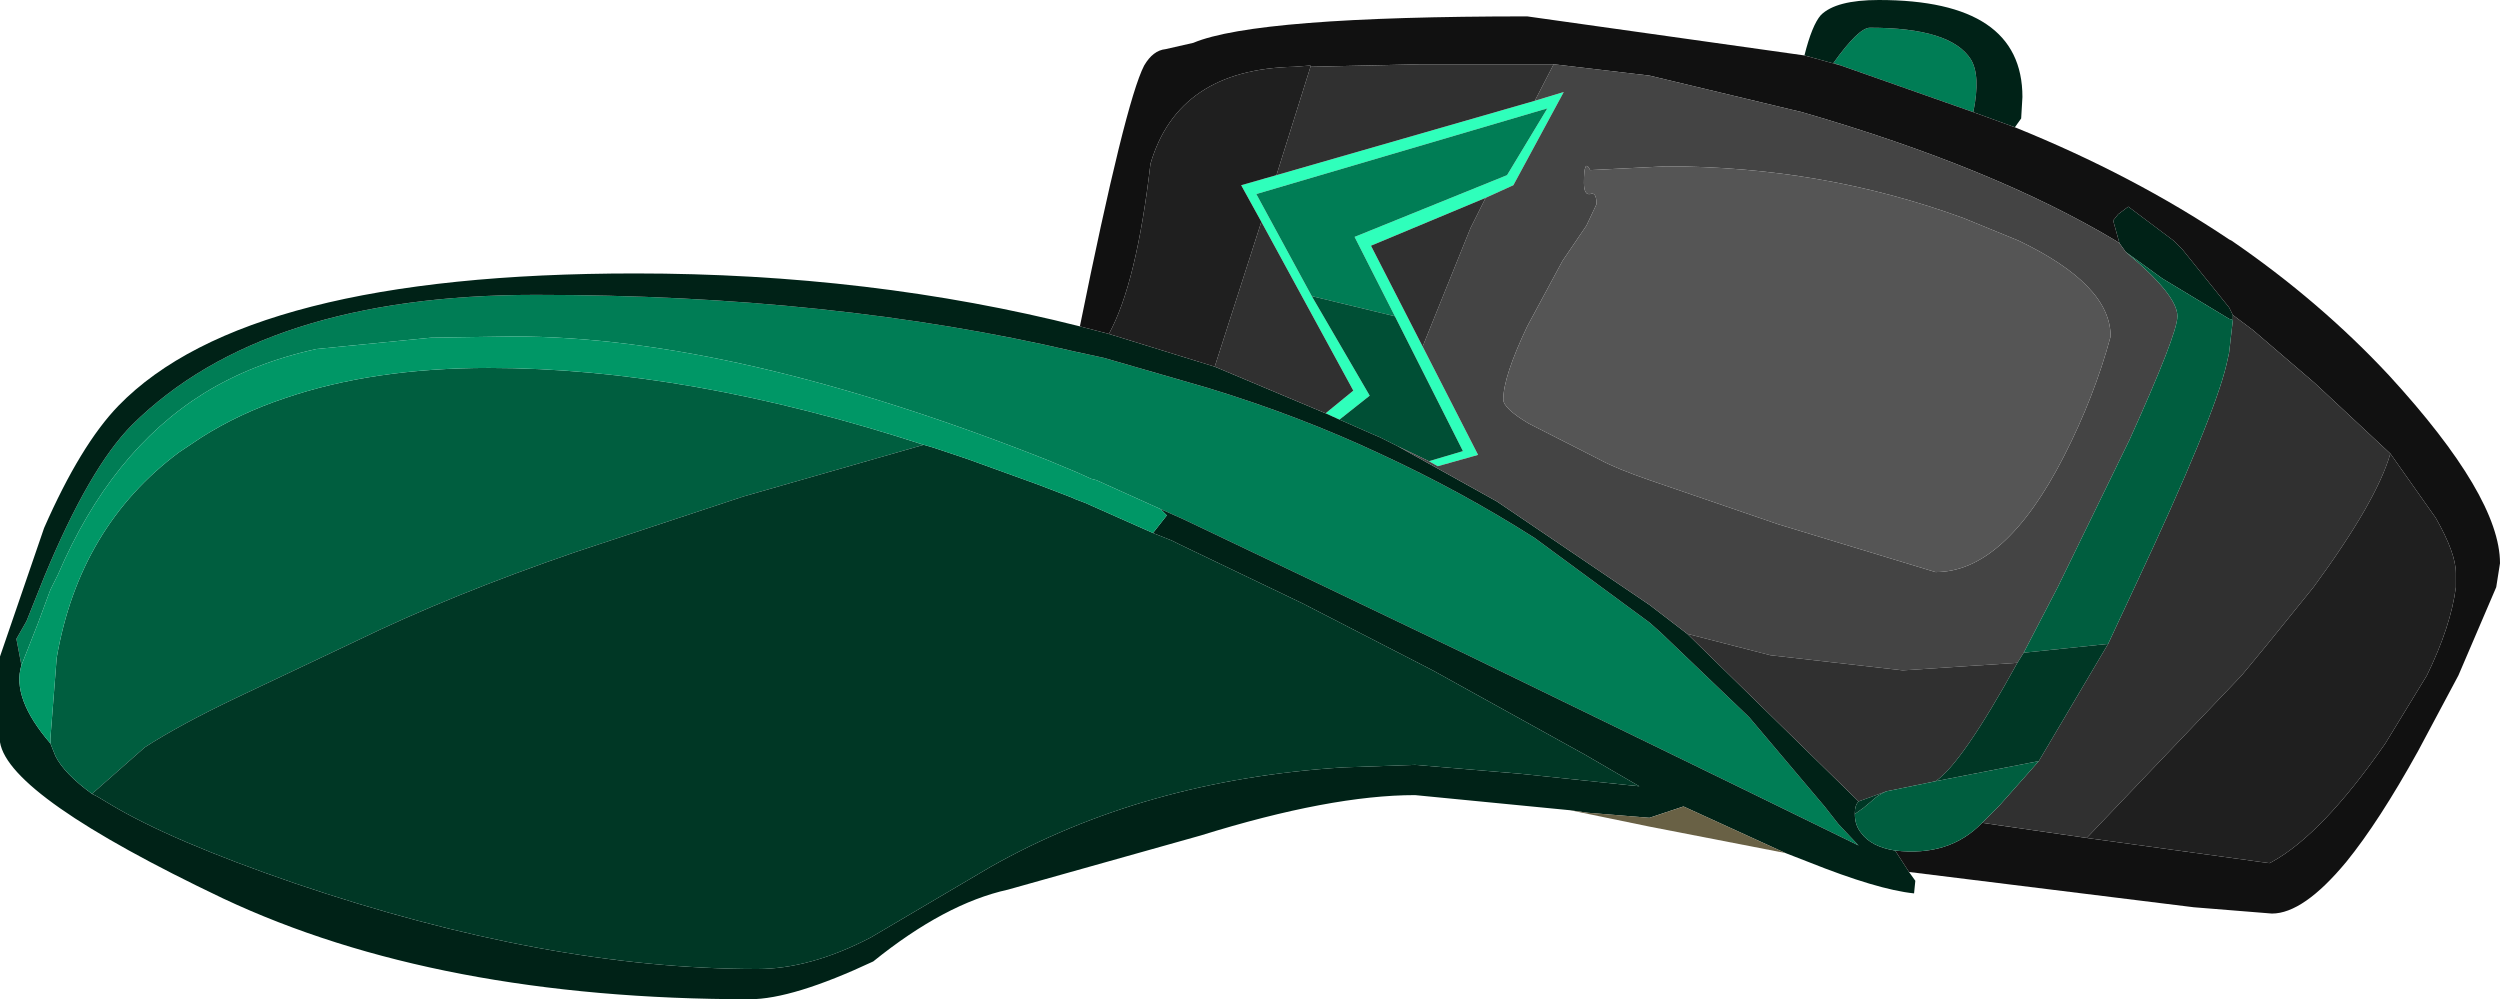 <?xml version="1.0" encoding="UTF-8" standalone="no"?>
<svg xmlns:ffdec="https://www.free-decompiler.com/flash" xmlns:xlink="http://www.w3.org/1999/xlink" ffdec:objectType="shape" height="39.65px" width="99.2px" xmlns="http://www.w3.org/2000/svg">
  <g transform="matrix(1.0, 0.0, 0.0, 1.0, 55.1, 23.65)">
    <path d="M5.8 -19.65 L6.95 -20.0 4.95 -16.3 3.85 -15.8 -0.7 -13.9 1.35 -9.9 3.55 -5.6 1.95 -5.15 1.6 -5.35 2.95 -5.75 0.25 -11.1 -1.35 -14.25 4.7 -16.7 6.3 -19.35 -5.25 -15.95 -3.05 -11.9 -0.75 -7.95 -1.95 -7.0 -2.5 -7.25 -1.4 -8.15 -5.05 -14.85 -5.85 -16.3 -4.45 -16.7 5.8 -19.65" fill="#2fffbb" fill-rule="evenodd" stroke="none"/>
    <path d="M23.2 -19.2 L17.95 -21.05 17.65 -21.15 Q18.65 -22.55 19.1 -22.55 22.3 -22.55 23.1 -21.3 23.5 -20.65 23.2 -19.2 M-3.05 -11.9 L-5.25 -15.95 6.3 -19.35 4.7 -16.7 -1.35 -14.25 0.25 -11.1 -3.05 -11.9 M-54.25 2.75 L-54.45 1.7 -54.05 1.0 -53.35 -0.75 Q-51.55 -5.1 -49.85 -6.8 -44.65 -11.95 -33.85 -11.95 -22.05 -11.95 -12.45 -9.7 L-11.3 -9.45 -7.15 -8.25 Q-3.55 -7.15 -0.35 -5.65 2.9 -4.15 5.8 -2.3 L10.35 1.05 10.8 1.45 14.3 4.8 17.3 8.35 17.85 9.05 18.65 9.9 14.15 7.7 10.35 5.85 3.15 2.35 -2.8 -0.5 -8.15 -3.05 -9.05 -3.45 -11.6 -4.6 -11.8 -4.65 -12.35 -4.9 -13.55 -5.4 Q-25.95 -10.3 -34.75 -10.3 L-38.0 -10.25 -42.55 -9.8 Q-45.05 -9.25 -47.0 -8.05 -50.7 -5.75 -52.8 -0.85 L-53.1 -0.25 -53.6 1.1 -54.25 2.75" fill="#007d55" fill-rule="evenodd" stroke="none"/>
    <path d="M1.6 -5.35 L0.35 -5.95 -0.35 -6.3 -0.7 -6.45 -1.95 -7.0 -0.75 -7.95 -3.05 -11.9 0.25 -11.1 2.95 -5.75 1.6 -5.35" fill="#004f35" fill-rule="evenodd" stroke="none"/>
    <path d="M29.0 -14.0 L28.75 -14.9 28.95 -15.15 29.35 -15.45 31.15 -14.1 31.5 -13.75 33.35 -11.45 33.5 -11.15 33.5 -10.95 33.35 -11.0 30.7 -12.6 29.25 -13.65 29.0 -14.0 M20.1 10.1 L20.65 10.95 20.9 11.3 20.85 11.8 Q19.4 11.65 16.65 10.55 L15.75 10.2 11.7 8.35 10.35 8.8 7.9 8.6 7.2 8.5 1.05 7.9 Q-2.3 7.9 -7.45 9.5 L-15.1 11.65 Q-17.6 12.2 -20.45 14.5 -23.65 16.0 -25.35 16.0 -37.75 16.0 -46.25 12.0 -54.75 7.95 -55.1 5.8 L-55.1 2.4 -53.35 -2.7 Q-51.9 -6.0 -50.4 -7.55 -45.3 -12.8 -29.9 -12.8 -20.55 -12.8 -12.25 -10.7 L-11.1 -10.4 -6.9 -9.1 -2.5 -7.25 -1.95 -7.0 -0.7 -6.45 -0.35 -6.3 0.35 -5.95 4.3 -3.75 10.35 0.35 11.85 1.5 18.65 8.15 Q18.5 8.3 18.5 8.6 L18.5 8.65 Q18.5 9.1 18.75 9.4 19.15 9.95 20.1 10.1 M24.85 -18.6 L23.2 -19.2 Q23.5 -20.65 23.1 -21.3 22.3 -22.55 19.1 -22.55 18.65 -22.55 17.65 -21.15 L17.95 -21.05 16.5 -21.45 Q16.8 -22.65 17.15 -23.05 17.75 -23.65 19.45 -23.65 25.15 -23.65 25.15 -19.8 L25.1 -18.95 24.85 -18.6 M-9.05 -3.45 L-8.15 -3.05 -2.8 -0.5 3.15 2.35 10.35 5.85 14.15 7.7 18.65 9.9 17.85 9.05 17.3 8.35 14.3 4.8 10.8 1.45 10.35 1.05 5.8 -2.3 Q2.9 -4.15 -0.35 -5.65 -3.55 -7.15 -7.15 -8.25 L-11.3 -9.45 -12.45 -9.7 Q-22.05 -11.95 -33.85 -11.95 -44.65 -11.95 -49.85 -6.8 -51.55 -5.1 -53.35 -0.75 L-54.05 1.0 -54.45 1.7 -54.25 2.75 Q-54.65 4.05 -53.1 5.85 L-52.9 6.35 Q-52.55 7.05 -51.45 7.85 L-51.25 7.95 -50.75 8.25 Q-48.35 9.7 -43.4 11.4 -33.4 14.8 -25.05 14.8 -22.95 14.8 -20.55 13.55 L-15.8 10.75 Q-9.7 7.3 -1.8 6.8 L1.05 6.7 5.2 7.05 9.95 7.55 7.8 6.3 1.75 2.95 -3.4 0.3 -8.3 -2.05 -8.6 -2.2 -9.35 -2.5 -8.8 -3.2 -9.05 -3.45" fill="#002217" fill-rule="evenodd" stroke="none"/>
    <path d="M29.0 -14.0 L28.85 -14.1 Q24.0 -17.0 16.4 -19.2 L10.35 -20.65 6.55 -21.1 1.25 -21.1 -3.1 -21.0 -3.1 -21.05 -3.75 -21.0 Q-8.35 -20.9 -9.45 -17.15 -10.0 -12.4 -11.1 -10.4 L-12.25 -10.7 Q-10.45 -19.6 -9.7 -21.05 -9.35 -21.65 -8.85 -21.7 L-7.75 -21.95 Q-5.25 -23.0 5.5 -23.0 L16.5 -21.45 17.95 -21.05 23.2 -19.2 24.85 -18.6 Q29.55 -16.7 33.35 -14.15 L33.45 -14.1 Q36.95 -11.7 39.7 -8.75 44.1 -3.95 44.1 -1.3 L43.95 -0.35 42.45 3.15 40.85 6.15 Q39.3 8.95 38.0 10.55 36.3 12.6 35.05 12.6 L31.95 12.35 20.65 10.95 20.1 10.1 Q22.25 10.35 23.55 9.0 L27.7 9.6 34.95 10.6 35.05 10.55 Q37.05 9.45 39.55 5.85 L41.2 3.15 Q42.15 1.2 42.35 -0.35 L42.35 -0.9 Q42.35 -1.7 41.55 -3.1 L39.75 -5.65 36.75 -8.45 34.3 -10.55 33.5 -11.15 33.35 -11.45 31.5 -13.75 31.15 -14.1 29.35 -15.45 28.95 -15.15 28.75 -14.9 29.0 -14.0" fill="#111111" fill-rule="evenodd" stroke="none"/>
    <path d="M6.55 -21.1 L10.35 -20.65 16.4 -19.2 Q24.0 -17.0 28.85 -14.1 L29.0 -14.0 29.25 -13.65 Q31.3 -11.95 31.3 -11.1 31.3 -10.4 29.4 -6.2 L26.55 -0.35 25.2 2.25 24.95 2.65 20.4 2.95 15.15 2.35 11.85 1.5 10.35 0.35 4.3 -3.75 0.35 -5.95 1.6 -5.35 1.95 -5.15 3.55 -5.6 1.35 -9.9 3.25 -14.6 3.85 -15.8 4.95 -16.3 6.95 -20.0 5.8 -19.65 6.55 -21.1 M7.85 -14.7 L6.9 -13.3 5.5 -10.7 Q4.55 -8.7 4.55 -7.8 4.55 -7.45 5.55 -6.85 L8.4 -5.4 Q9.05 -5.05 10.35 -4.6 L15.45 -2.85 21.7 -0.95 Q24.45 -0.95 26.8 -5.55 28.0 -7.9 28.65 -10.3 28.65 -12.35 25.0 -14.1 L22.8 -15.0 Q17.2 -17.05 11.0 -17.05 L8.0 -16.9 Q7.75 -17.4 7.75 -16.4 7.75 -15.9 8.0 -15.95 8.25 -16.05 8.25 -15.55 L7.85 -14.7" fill="#444444" fill-rule="evenodd" stroke="none"/>
    <path d="M33.5 -11.15 L34.3 -10.55 36.75 -8.45 39.75 -5.65 Q39.2 -3.75 36.7 -0.35 L34.8 2.0 33.85 3.15 27.7 9.6 23.55 9.0 24.25 8.3 25.8 6.55 28.55 1.9 29.6 -0.35 Q32.75 -7.05 33.25 -9.2 L33.35 -9.65 33.5 -10.95 33.5 -11.15 M-3.1 -21.0 L1.25 -21.1 6.55 -21.1 5.8 -19.65 -4.45 -16.7 -3.1 -21.0 M3.85 -15.8 L3.25 -14.6 1.35 -9.9 -0.7 -13.9 3.85 -15.8 M11.85 1.5 L15.15 2.35 20.4 2.95 24.95 2.65 Q22.75 6.65 21.7 7.35 L19.75 7.75 18.65 8.15 11.85 1.5 M-5.05 -14.85 L-1.4 -8.15 -2.5 -7.25 -6.9 -9.1 -5.05 -14.85" fill="#303030" fill-rule="evenodd" stroke="none"/>
    <path d="M7.85 -14.7 L8.25 -15.55 Q8.25 -16.05 8.0 -15.95 7.75 -15.9 7.75 -16.4 7.75 -17.4 8.0 -16.9 L11.0 -17.05 Q17.2 -17.05 22.8 -15.0 L25.0 -14.1 Q28.65 -12.35 28.65 -10.3 28.0 -7.9 26.8 -5.55 24.45 -0.95 21.7 -0.95 L15.45 -2.85 10.35 -4.6 Q9.05 -5.05 8.4 -5.4 L5.55 -6.85 Q4.55 -7.45 4.55 -7.8 4.55 -8.7 5.5 -10.7 L6.9 -13.3 7.85 -14.7" fill="#555555" fill-rule="evenodd" stroke="none"/>
    <path d="M23.55 9.0 Q22.25 10.35 20.1 10.1 19.15 9.95 18.75 9.4 18.5 9.1 18.5 8.65 L18.85 8.4 19.15 8.15 Q19.4 7.9 19.75 7.75 L21.7 7.35 25.8 6.55 24.25 8.3 23.55 9.0 M25.2 2.25 L26.55 -0.35 29.4 -6.2 Q31.3 -10.4 31.3 -11.1 31.3 -11.95 29.25 -13.65 L30.7 -12.6 33.35 -11.0 33.5 -10.95 33.35 -9.65 33.25 -9.2 Q32.75 -7.05 29.6 -0.35 L28.55 1.9 25.2 2.25 M-51.45 7.85 Q-52.55 7.05 -52.9 6.35 L-53.1 5.85 -53.1 5.65 -52.85 2.45 Q-51.95 -2.75 -48.0 -5.7 L-47.1 -6.3 Q-45.6 -7.25 -43.8 -7.85 -40.3 -9.05 -35.7 -9.05 -27.8 -9.05 -18.45 -6.0 L-25.6 -3.95 -32.25 -1.75 Q-37.2 -0.05 -41.0 1.8 L-45.75 4.05 Q-47.95 5.1 -49.35 6.0 L-51.45 7.85" fill="#005e3f" fill-rule="evenodd" stroke="none"/>
    <path d="M39.75 -5.65 L41.55 -3.1 Q42.35 -1.7 42.35 -0.9 L42.35 -0.35 Q42.15 1.2 41.2 3.15 L39.55 5.85 Q37.05 9.45 35.05 10.55 L34.95 10.6 27.7 9.6 33.85 3.15 34.8 2.0 36.7 -0.35 Q39.2 -3.75 39.75 -5.65 M-11.1 -10.4 Q-10.0 -12.4 -9.45 -17.15 -8.35 -20.9 -3.75 -21.0 L-3.1 -21.05 -3.1 -21.0 -4.45 -16.7 -5.85 -16.3 -5.05 -14.85 -6.9 -9.1 -11.1 -10.4" fill="#1f1f1f" fill-rule="evenodd" stroke="none"/>
    <path d="M24.95 2.65 L25.2 2.25 28.55 1.9 25.8 6.55 21.7 7.35 Q22.75 6.65 24.95 2.65 M-9.35 -2.5 L-8.6 -2.2 -8.3 -2.05 -3.4 0.3 1.75 2.95 7.8 6.3 9.95 7.55 5.2 7.05 1.05 6.7 -1.8 6.8 Q-9.7 7.3 -15.8 10.75 L-20.55 13.55 Q-22.95 14.8 -25.05 14.8 -33.4 14.8 -43.4 11.4 -48.35 9.7 -50.75 8.25 L-51.25 7.95 -51.45 7.85 -49.35 6.0 Q-47.95 5.1 -45.75 4.05 L-41.0 1.8 Q-37.2 -0.05 -32.25 -1.75 L-25.6 -3.95 -18.45 -6.0 -18.1 -5.9 -16.9 -5.5 -16.75 -5.45 -13.85 -4.4 -12.55 -3.9 -12.45 -3.85 -12.05 -3.7 -9.35 -2.5 M18.5 8.65 L18.5 8.6 Q18.5 8.3 18.65 8.15 L19.75 7.75 Q19.4 7.9 19.15 8.15 L18.85 8.4 18.5 8.65" fill="#003725" fill-rule="evenodd" stroke="none"/>
    <path d="M7.2 8.5 L7.9 8.6 10.35 8.8 11.7 8.35 15.75 10.2 10.35 9.15 7.2 8.5" fill="#696145" fill-rule="evenodd" stroke="none"/>
    <path d="M-9.05 -3.45 L-8.8 -3.2 -9.35 -2.5 -12.05 -3.7 -12.45 -3.85 -12.55 -3.9 -13.85 -4.4 -16.75 -5.45 -16.9 -5.5 -18.1 -5.9 -18.45 -6.0 Q-27.8 -9.05 -35.7 -9.05 -40.3 -9.05 -43.8 -7.85 -45.6 -7.25 -47.1 -6.3 L-48.0 -5.7 Q-51.95 -2.75 -52.85 2.45 L-53.1 5.65 -53.1 5.85 Q-54.65 4.05 -54.25 2.75 L-53.6 1.1 -53.1 -0.25 -52.8 -0.85 Q-50.7 -5.75 -47.0 -8.05 -45.05 -9.25 -42.55 -9.8 L-38.0 -10.25 -34.75 -10.3 Q-25.95 -10.3 -13.55 -5.4 L-12.35 -4.9 -11.8 -4.65 -11.6 -4.6 -9.05 -3.45" fill="#009766" fill-rule="evenodd" stroke="none"/>
  </g>
</svg>
